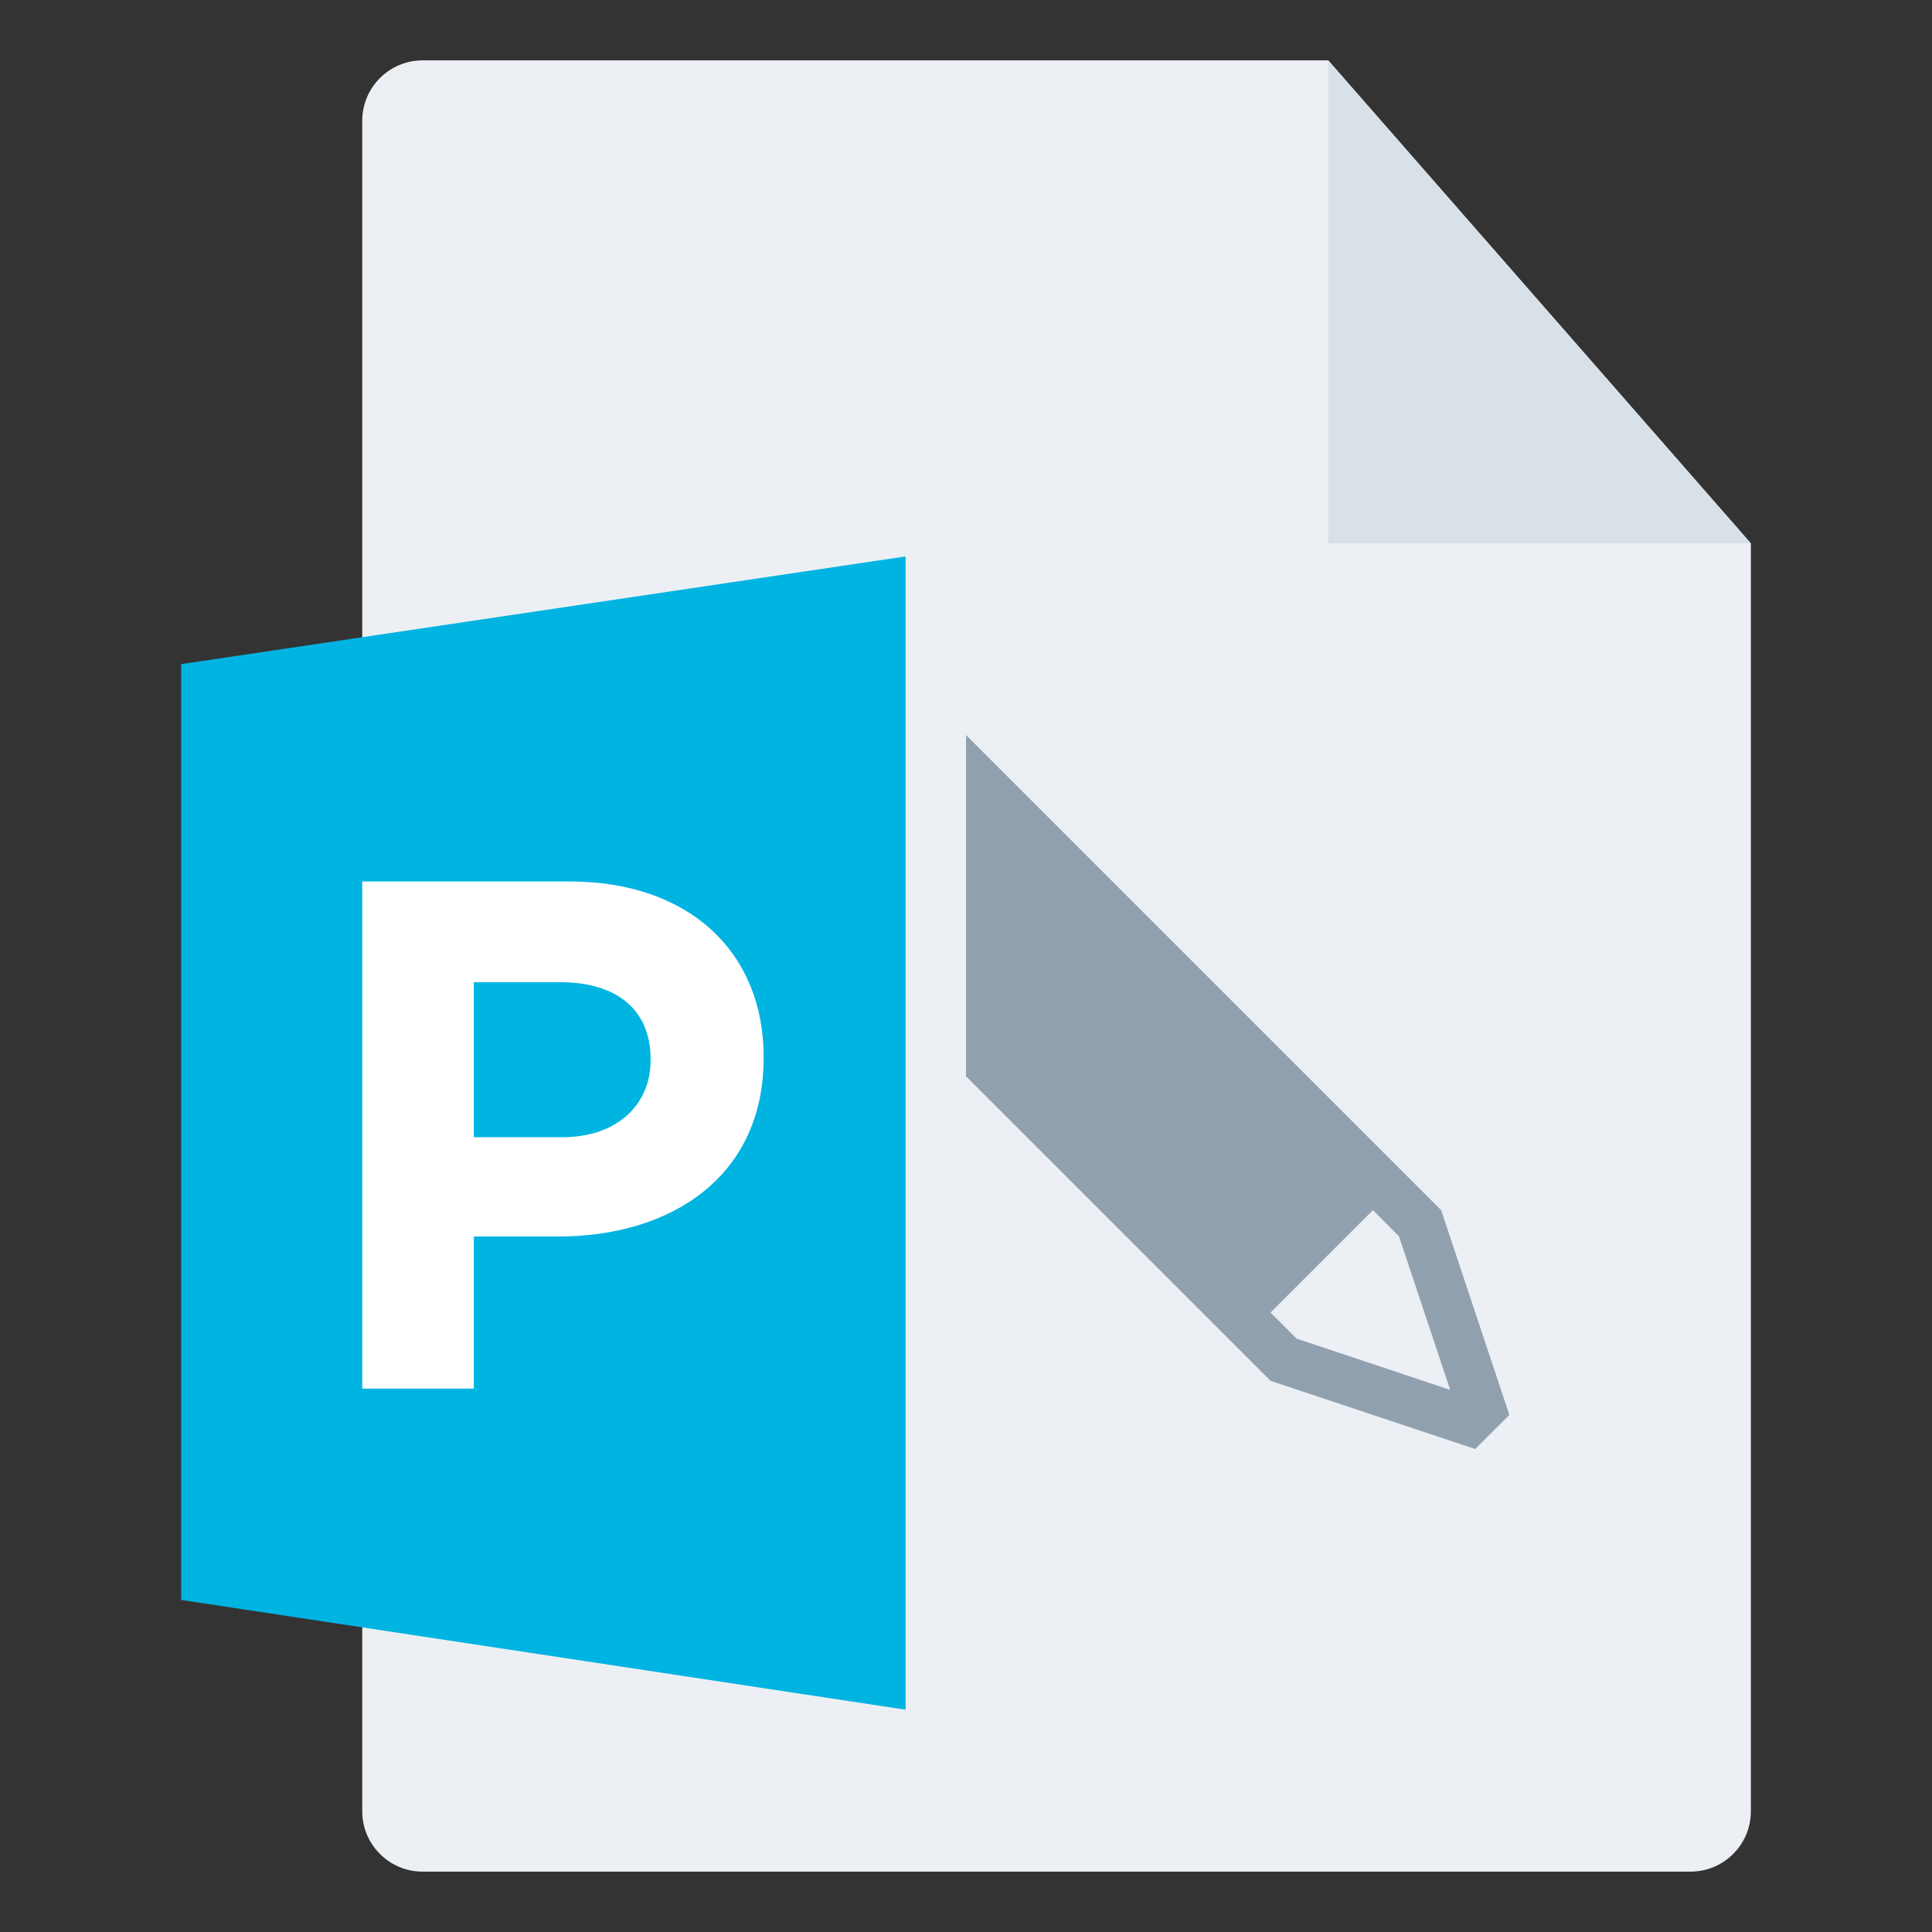 <svg width="32" height="32" viewBox="0 0 32 32" fill="none" xmlns="http://www.w3.org/2000/svg">
<rect x="0" y="0" width="32" height="32" fill="#333333" stroke="none"/>
<g id="m/mime_notebook_pub/mime_notebook_pub_32x32">
<g id="32/baseshape">
<g id="32/baseshape_2">
<path id="OutsideBorder" d="M29 30C29 30.552 28.552 31 28 31H7C6.448 31 6 30.552 6 30V2C6 1.448 6.448 1 7 1H22L29 9V30Z" fill="#ECF0F4"/>
</g>
<path id="Shape" fill-rule="evenodd" clip-rule="evenodd" d="M23.87 20.044L14.826 11L12 13.826L21.043 22.87L24.435 24L25 23.436L23.87 20.044ZM24.019 23.02L21.476 22.172L21.044 21.74L22.74 20.044L23.171 20.476L24.019 23.02Z" fill="#91A0AF"/>
</g>
<g id="32/corner">
<path id="InsideWhite" fill-rule="evenodd" clip-rule="evenodd" d="M22 1L29 9H22V1Z" fill="#D8E0E8"/>
</g>
<g id="64/chard/color/yellow">
<path id="Shape_2" d="M7 9.5V28L16 29.5V8L7 9.5Z" fill="#ECF0F4"/>
<path id="Chard" d="M15 9.216V28.318L3 26.5V11L15 9.216Z" fill="#00B4E2"/>
</g>
<g id="64/chard/letter/a">
<path id="P" fill-rule="evenodd" clip-rule="evenodd" d="M6 23V14.6H9.432C11.436 14.6 12.648 15.788 12.648 17.504V17.528C12.648 19.472 11.136 20.48 9.252 20.48H7.848V23H6ZM7.848 18.836H9.312C10.236 18.836 10.776 18.284 10.776 17.564V17.54C10.776 16.712 10.2 16.268 9.276 16.268H7.848V18.836Z" fill="white"/>
</g>
</g>
</svg>

